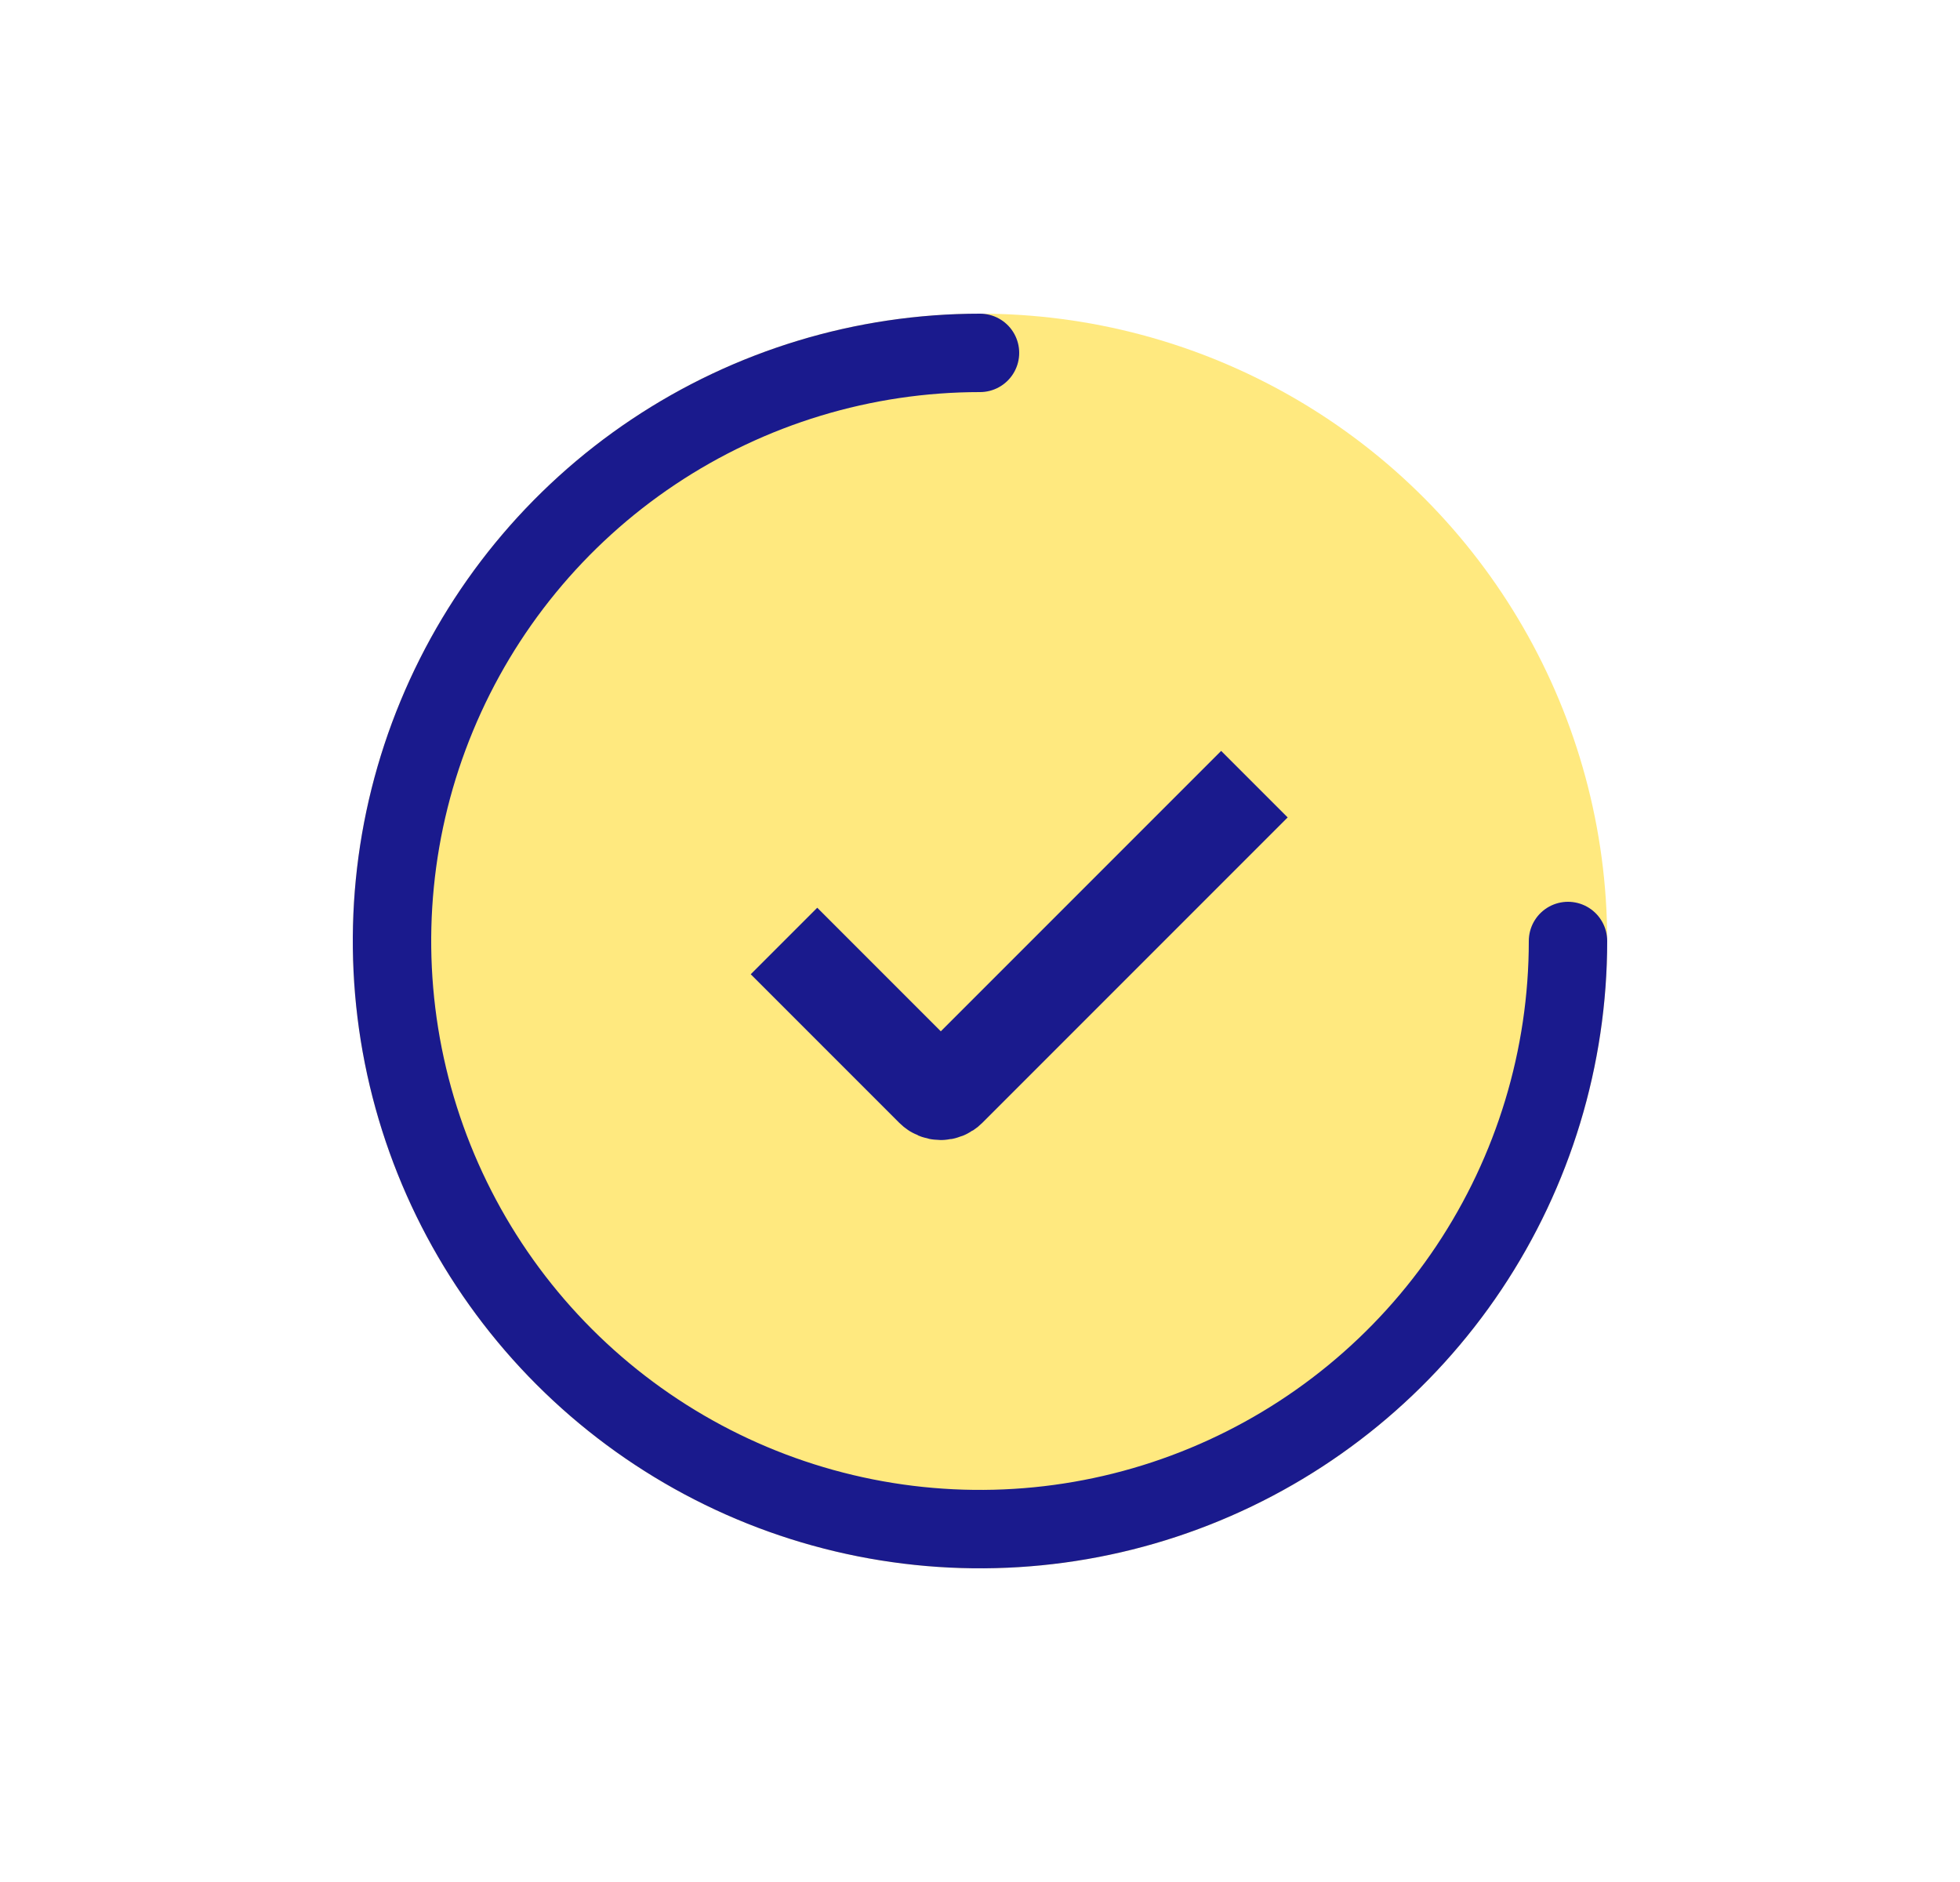 <svg width="25" height="24" viewBox="0 0 25 24" fill="none" xmlns="http://www.w3.org/2000/svg">
<circle cx="12.5" cy="12" r="8" fill="#FFD400" fill-opacity="0.5"/>
<path d="M10 12L11.894 13.894C11.953 13.953 12.047 13.953 12.106 13.894L16 10" stroke="#1A1A8D" stroke-width="1.2"/>
<path d="M20 12C20 13.483 19.56 14.933 18.736 16.167C17.912 17.4 16.741 18.361 15.37 18.929C14 19.497 12.492 19.645 11.037 19.356C9.582 19.067 8.246 18.352 7.197 17.303C6.148 16.254 5.434 14.918 5.144 13.463C4.855 12.008 5.003 10.5 5.571 9.13C6.139 7.759 7.1 6.588 8.333 5.764C9.567 4.94 11.017 4.5 12.5 4.5" stroke="#1A1A8D" stroke-linecap="round"/>
</svg>
